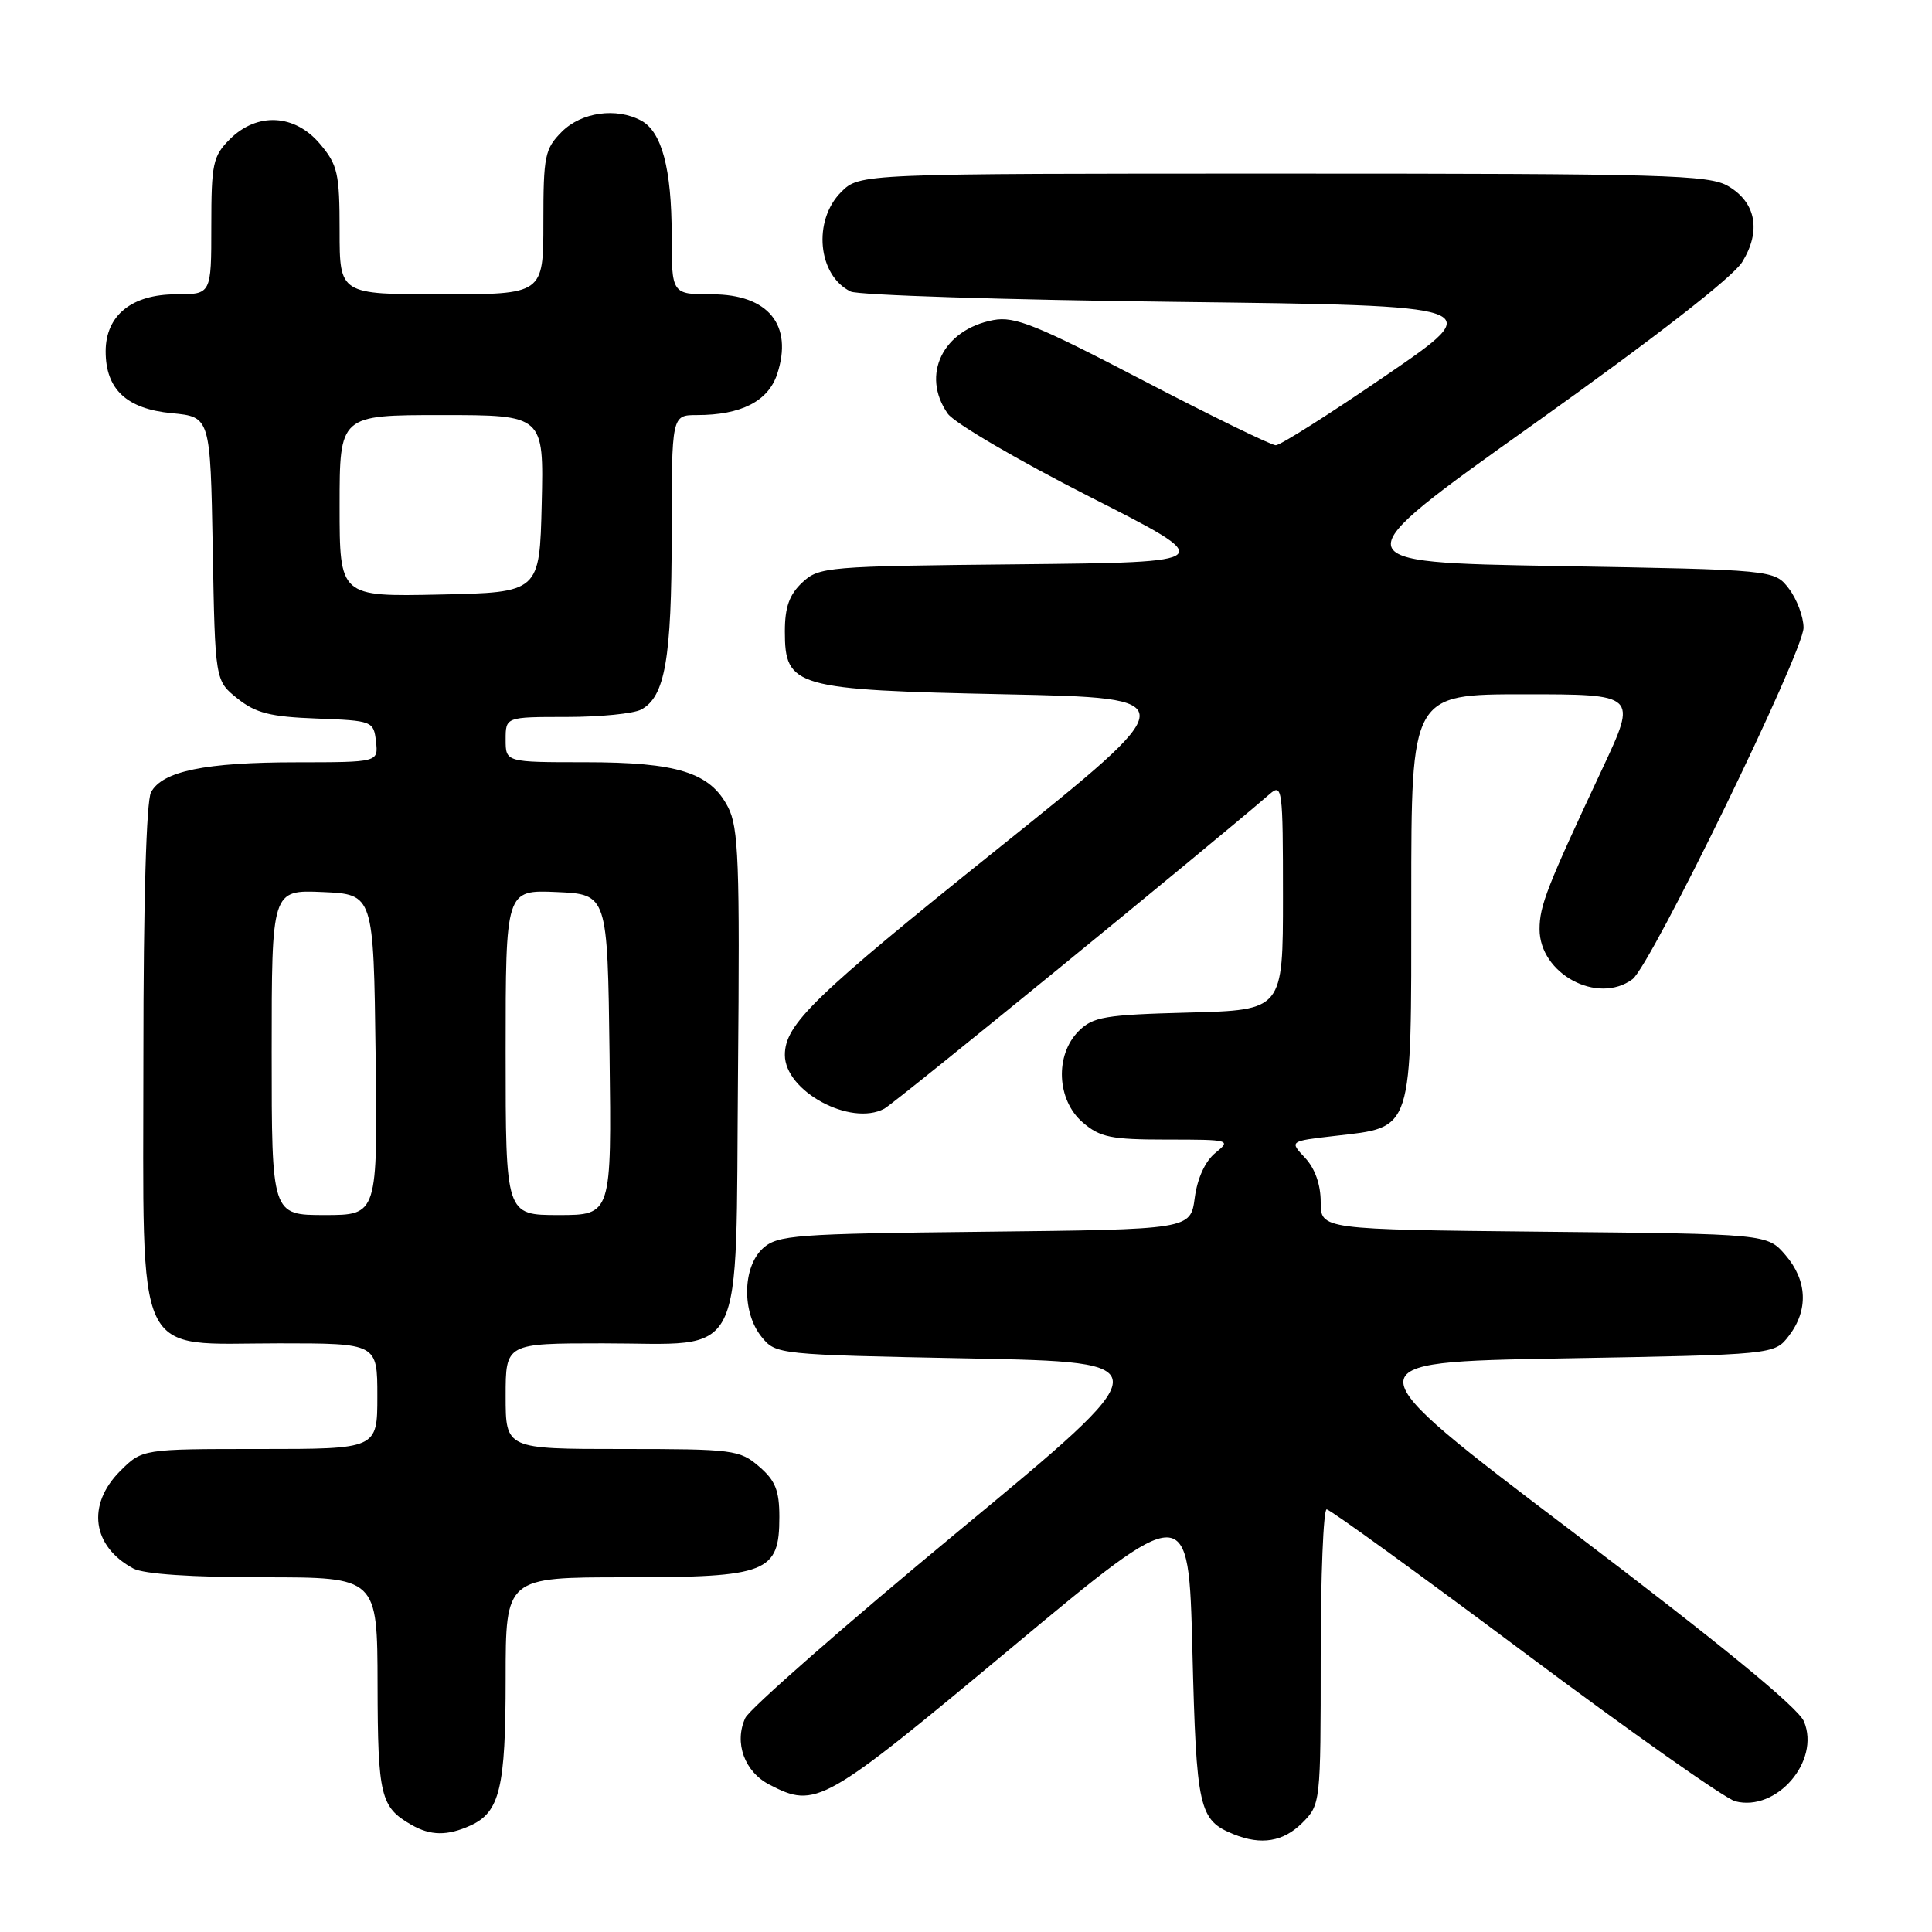<?xml version="1.0" encoding="UTF-8" standalone="no"?>
<!DOCTYPE svg PUBLIC "-//W3C//DTD SVG 1.1//EN" "http://www.w3.org/Graphics/SVG/1.1/DTD/svg11.dtd" >
<svg xmlns="http://www.w3.org/2000/svg" xmlns:xlink="http://www.w3.org/1999/xlink" version="1.1" viewBox="0 0 256 256">
 <g >
 <path fill="currentColor"
d=" M 172.55 241.55 C 174.98 239.11 175.00 238.96 175.00 219.55 C 175.00 208.80 175.36 200.00 175.79 200.00 C 176.23 200.00 188.04 208.56 202.04 219.02 C 216.04 229.48 228.59 238.33 229.93 238.68 C 235.41 240.10 241.22 233.36 239.04 228.11 C 238.29 226.29 227.96 217.82 208.32 202.93 C 178.73 180.50 178.73 180.50 206.92 180.00 C 235.12 179.50 235.12 179.50 237.04 177.00 C 239.65 173.60 239.48 169.67 236.59 166.31 C 234.18 163.50 234.18 163.50 204.59 163.21 C 175.00 162.91 175.00 162.91 175.00 159.27 C 175.00 156.96 174.24 154.82 172.93 153.42 C 170.85 151.21 170.85 151.21 176.83 150.52 C 187.34 149.30 187.00 150.36 187.00 118.96 C 187.00 92.00 187.00 92.00 201.97 92.00 C 216.93 92.00 216.93 92.00 212.37 101.75 C 204.96 117.55 204.00 120.01 204.00 123.13 C 204.00 129.03 211.69 133.17 216.31 129.75 C 218.75 127.94 239.00 86.33 238.98 83.17 C 238.97 81.70 238.09 79.38 237.04 78.00 C 235.12 75.50 235.12 75.50 206.31 75.00 C 177.50 74.50 177.50 74.50 203.20 56.21 C 219.28 44.76 229.63 36.71 230.86 34.71 C 233.38 30.61 232.69 26.84 229.01 24.67 C 226.47 23.16 220.64 23.00 170.05 23.00 C 113.91 23.00 113.91 23.00 111.45 25.45 C 107.67 29.24 108.36 36.51 112.72 38.63 C 113.70 39.11 133.10 39.73 155.83 40.00 C 197.17 40.50 197.17 40.50 183.65 49.75 C 176.22 54.84 169.65 59.00 169.05 59.00 C 168.45 59.00 160.52 55.13 151.44 50.40 C 137.37 43.06 134.44 41.88 131.64 42.41 C 124.93 43.67 121.99 49.68 125.58 54.81 C 126.45 56.05 134.89 60.99 144.33 65.79 C 161.50 74.50 161.50 74.50 135.05 74.77 C 109.51 75.02 108.51 75.11 106.30 77.19 C 104.59 78.79 104.00 80.46 104.00 83.65 C 104.00 91.05 105.27 91.41 133.25 92.00 C 157.10 92.50 157.10 92.50 132.17 112.50 C 107.82 132.03 104.00 135.73 104.00 139.79 C 104.00 144.59 112.71 149.29 117.17 146.91 C 118.59 146.15 160.34 112.06 168.25 105.21 C 169.91 103.77 170.00 104.50 170.00 118.76 C 170.00 133.84 170.00 133.84 157.52 134.17 C 146.38 134.46 144.82 134.73 142.92 136.63 C 139.76 139.80 140.02 145.76 143.46 148.72 C 145.77 150.71 147.20 151.00 154.67 151.00 C 162.99 151.00 163.16 151.05 161.05 152.76 C 159.70 153.85 158.66 156.11 158.31 158.72 C 157.75 162.91 157.75 162.91 130.48 163.21 C 105.30 163.48 103.05 163.65 101.10 165.40 C 98.38 167.87 98.28 173.89 100.91 177.14 C 102.81 179.48 103.00 179.50 128.43 180.00 C 154.05 180.50 154.05 180.50 126.90 202.97 C 111.97 215.33 99.30 226.44 98.75 227.65 C 97.25 230.93 98.65 234.77 101.96 236.48 C 108.13 239.67 109.03 239.16 134.00 218.36 C 157.50 198.77 157.50 198.77 158.00 218.74 C 158.53 239.74 158.85 241.18 163.47 243.05 C 167.12 244.53 170.05 244.04 172.55 241.55 Z  M 62.34 241.89 C 66.23 240.12 67.00 236.91 67.00 222.45 C 67.00 209.00 67.00 209.00 82.89 209.00 C 101.70 209.00 103.27 208.38 103.27 201.00 C 103.27 197.50 102.74 196.17 100.58 194.32 C 98.02 192.11 97.15 192.00 82.44 192.00 C 67.00 192.00 67.00 192.00 67.00 185.00 C 67.00 178.00 67.00 178.00 79.89 178.00 C 99.08 178.00 97.44 181.29 97.79 142.12 C 98.04 114.25 97.87 109.65 96.47 106.95 C 94.10 102.36 89.78 101.00 77.53 101.00 C 67.00 101.00 67.00 101.00 67.00 98.00 C 67.00 95.00 67.00 95.00 75.07 95.00 C 79.50 95.00 83.95 94.56 84.96 94.02 C 88.12 92.33 89.00 87.31 89.00 70.85 C 89.00 55.00 89.00 55.00 92.35 55.00 C 98.20 55.00 101.79 53.17 102.98 49.57 C 105.12 43.07 101.80 39.00 94.35 39.00 C 89.00 39.00 89.00 39.00 89.00 31.15 C 89.00 22.37 87.69 17.44 84.96 15.98 C 81.66 14.21 77.05 14.86 74.45 17.45 C 72.19 19.72 72.00 20.65 72.00 29.45 C 72.00 39.00 72.00 39.00 58.50 39.00 C 45.00 39.00 45.00 39.00 45.00 30.58 C 45.00 22.97 44.75 21.85 42.41 19.08 C 39.07 15.10 34.07 14.84 30.45 18.45 C 28.21 20.70 28.00 21.68 28.00 29.95 C 28.00 39.00 28.00 39.00 23.31 39.00 C 17.45 39.00 14.00 41.80 14.00 46.56 C 14.00 51.59 16.77 54.18 22.75 54.75 C 27.87 55.24 27.87 55.24 28.19 72.72 C 28.50 90.19 28.50 90.19 31.47 92.56 C 33.89 94.49 35.82 94.98 41.97 95.21 C 49.36 95.49 49.51 95.55 49.82 98.25 C 50.13 101.00 50.13 101.00 39.32 101.01 C 27.19 101.01 21.51 102.18 20.01 104.98 C 19.39 106.14 19.00 119.56 19.00 139.98 C 19.00 181.10 17.54 178.00 36.95 178.00 C 50.00 178.00 50.00 178.00 50.00 185.00 C 50.00 192.00 50.00 192.00 34.42 192.00 C 18.85 192.00 18.85 192.00 15.92 194.92 C 11.45 199.40 12.20 204.91 17.68 207.84 C 19.07 208.57 25.40 209.00 34.93 209.00 C 50.00 209.00 50.00 209.00 50.03 223.25 C 50.06 237.96 50.42 239.46 54.50 241.79 C 57.05 243.26 59.28 243.28 62.34 241.89 Z  M 36.00 139.45 C 36.00 117.91 36.00 117.91 42.75 118.20 C 49.50 118.50 49.50 118.50 49.77 139.75 C 50.04 161.00 50.04 161.00 43.02 161.00 C 36.00 161.00 36.00 161.00 36.00 139.45 Z  M 67.00 139.45 C 67.00 117.91 67.00 117.91 73.75 118.20 C 80.50 118.50 80.50 118.50 80.77 139.75 C 81.04 161.00 81.04 161.00 74.02 161.00 C 67.00 161.00 67.00 161.00 67.00 139.45 Z  M 45.00 67.03 C 45.00 55.00 45.00 55.00 58.53 55.00 C 72.06 55.00 72.06 55.00 71.78 66.75 C 71.50 78.50 71.50 78.50 58.25 78.78 C 45.00 79.06 45.00 79.06 45.00 67.03 Z "/>
</g>
</svg>